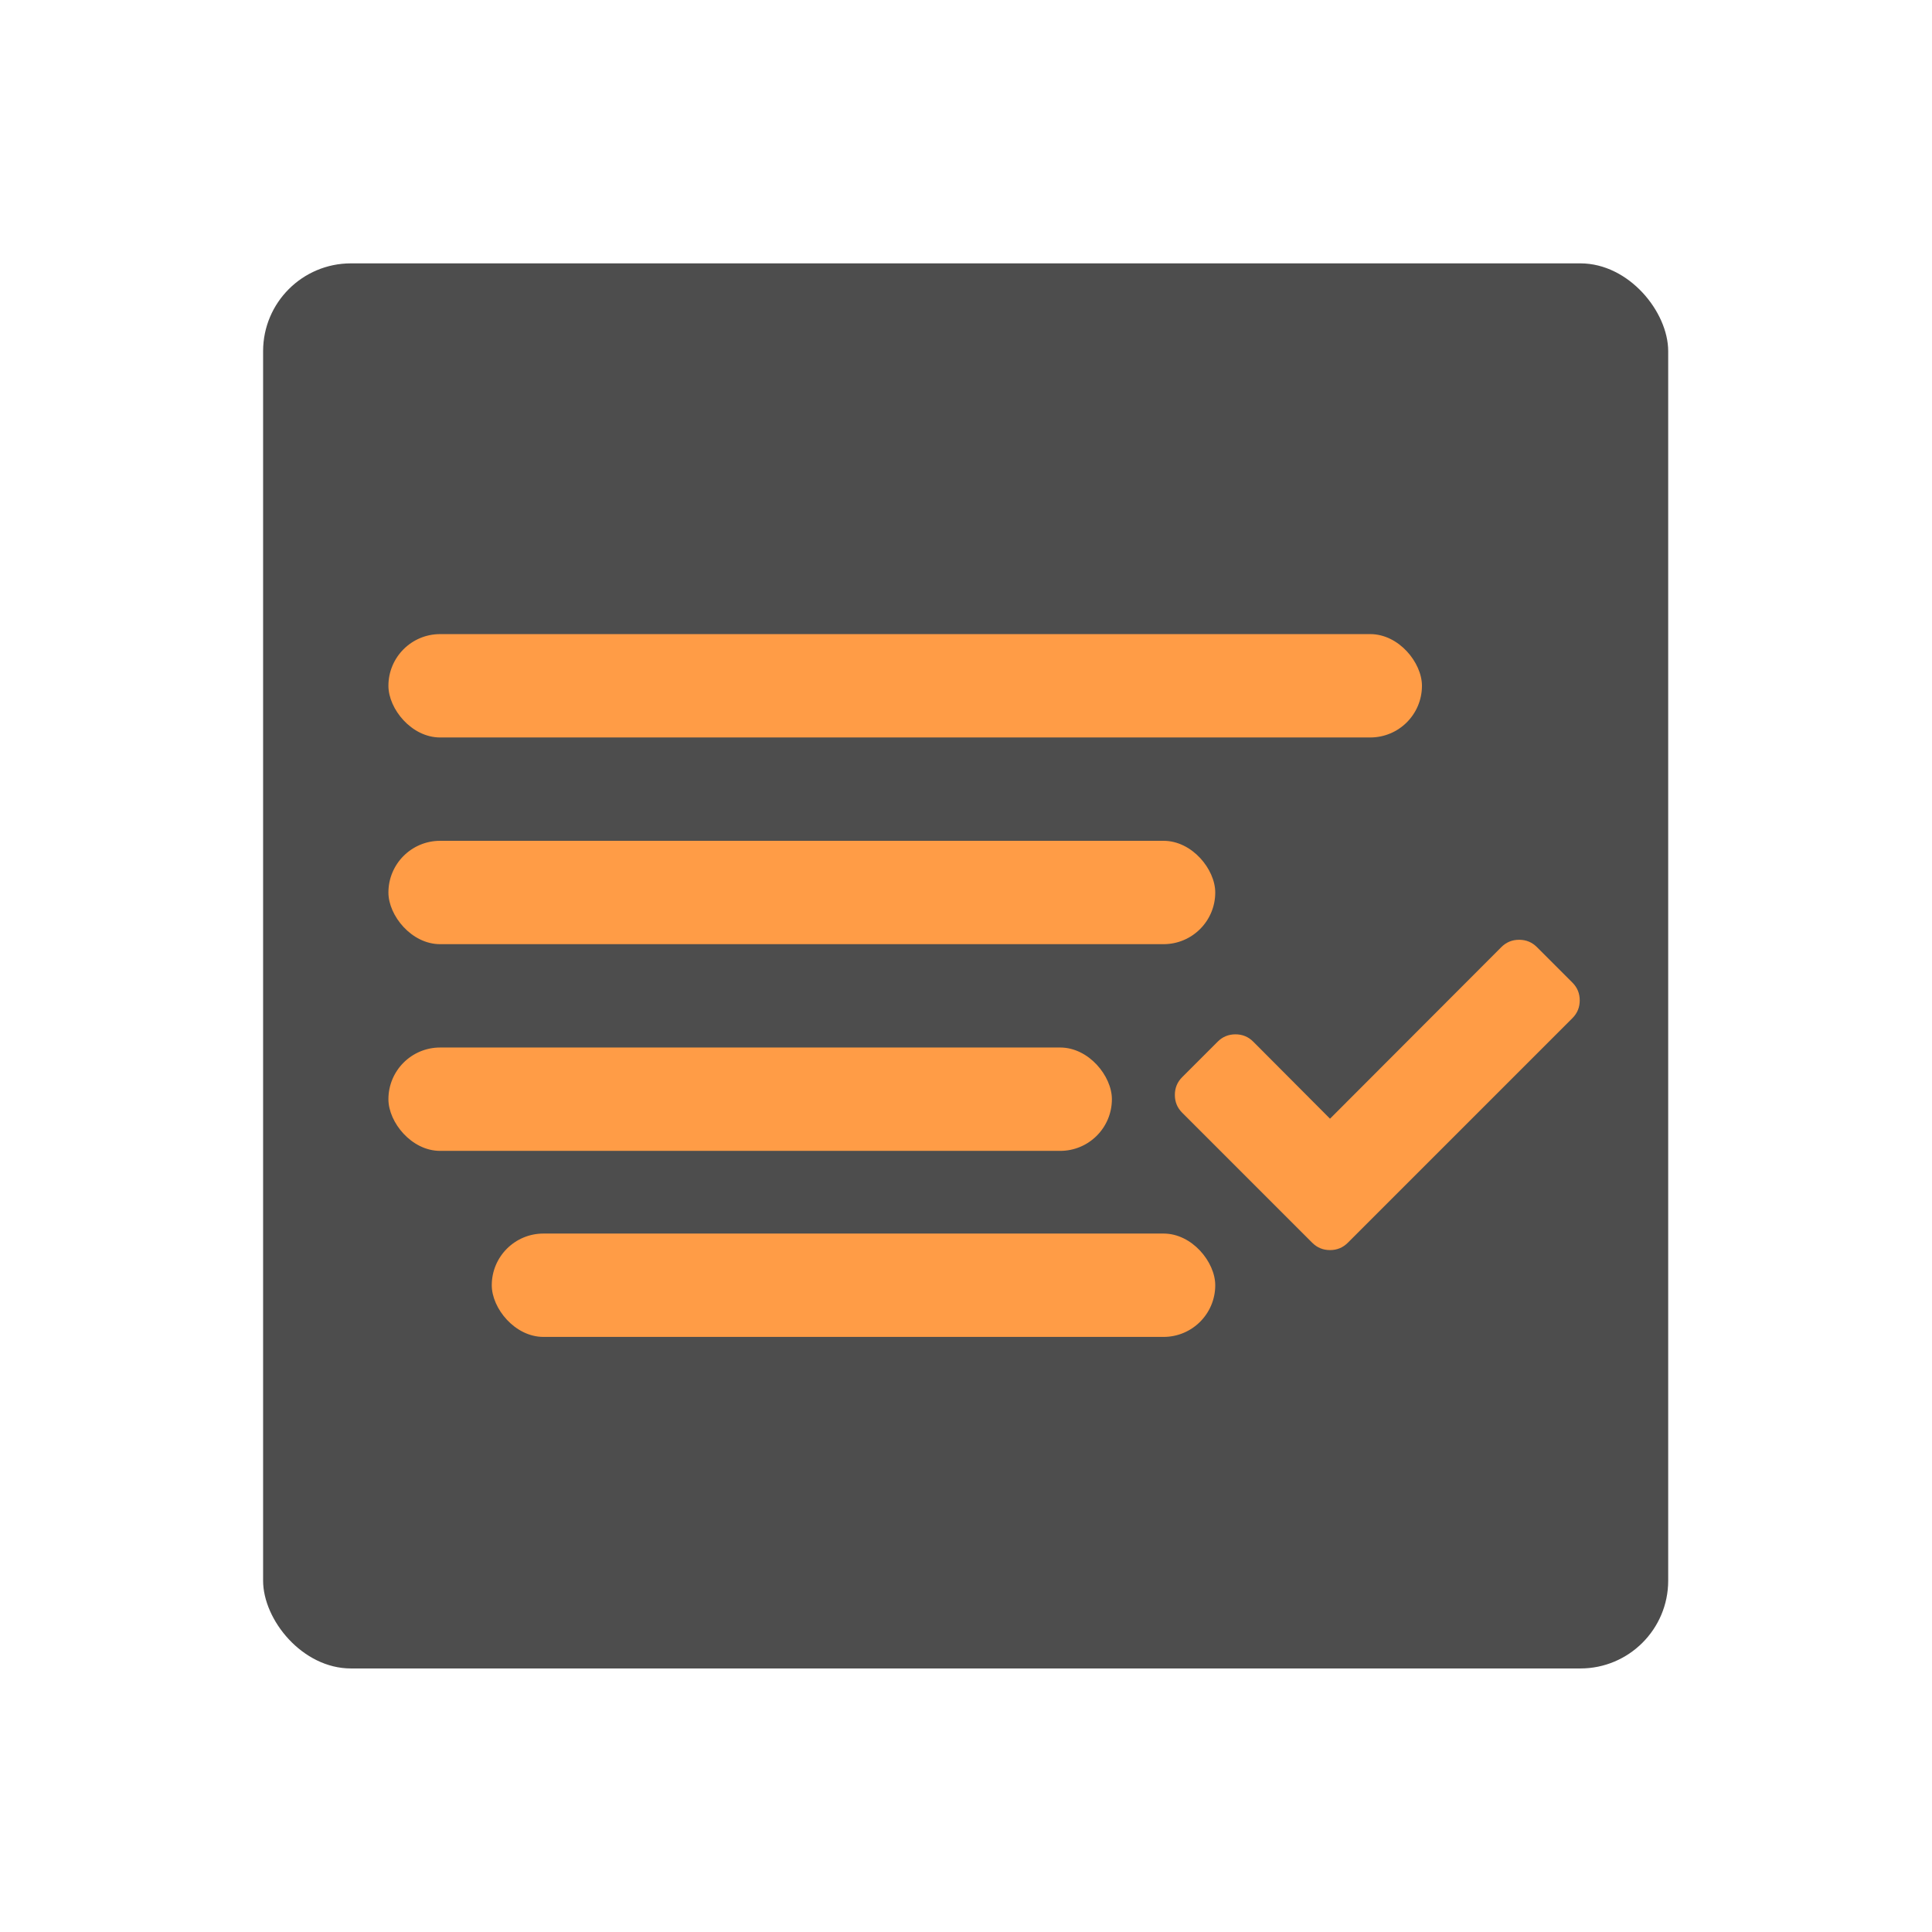 <?xml version="1.0" encoding="UTF-8" standalone="no"?>
<svg xmlns="http://www.w3.org/2000/svg" width="22" height="22" version="1.1">
 <g transform="translate(-326,-534.362)">
  <g>
   <g transform="translate(5.7734375e-6,1.923375e-5)">
    <g transform="translate(-25.3,0.3)">
     <g transform="translate(-21,2)">
      <g transform="translate(-94.714,7.571)">
       <rect ry="1" y="527.49" x="470.01" height="16" width="16" style="opacity:1;fill:#4d4d4d;fill-opacity:1;fill-rule:evenodd;"/>
      </g>
     </g>
    </g>
   </g>
  </g>
  <g transform="matrix(1.067,0,0,1.067,-23.563,-35.339)">
   <g transform="matrix(1.103,0,0,1.103,-34.761,-56.425)" style="fill:#ff9c46;fill-opacity:1">
    <g transform="translate(1,-1)" style="fill:#ff9c46;fill-opacity:1">
     <g transform="translate(-9.839,1.869)" style="fill:#ff9c46;fill-opacity:1">
      <g style="fill:#ff9c46;fill-opacity:1">
       <g style="fill:#ff9c46;fill-opacity:1">
        <g transform="translate(0,1.7382813e-5)" style="fill:#ff9c46;fill-opacity:1">
         <g transform="translate(-14.161,0.131)" style="fill:#ff9c46;fill-opacity:1">
          <g transform="translate(-226.723,-49.757)" style="fill:#ff9c46;fill-opacity:1">
           <g transform="translate(553.723,-447.243)" style="fill:#ff9c46;fill-opacity:1">
            <g transform="translate(-0.707,0)" style="fill:#ff9c46;fill-opacity:1">
             <g transform="translate(0,-0.5)" style="fill:#ff9c46;fill-opacity:1">
              <rect style="fill:#ff9c46;fill-opacity:1;" width="7" height="1" x="3" y="1037.36" ry=".5" transform="translate(26,4.5)"/>
              <rect style="fill:#ff9c46;fill-opacity:1;" width="8" height="1" x="3" y="1035.36" ry=".5" transform="translate(26,4.5)"/>
              <rect style="fill:#ff9c46;fill-opacity:1;" width="10" height="1" x="3" y="1033.36" ry=".5" transform="translate(26,4.5)"/>
              <rect style="fill:#ff9c46;fill-opacity:1;" width="7" height="1" x="4" y="1039.16" ry=".5" transform="translate(26,4.5)"/>
              <g transform="matrix(0.245,0,0,0.245,-44.23,908.962)" style="fill:#ff9c46;fill-opacity:1">
               <g transform="matrix(0.8,0,0,0.8,17.543,118.924)" style="fill:#ff9c46;fill-opacity:1">
                <g transform="matrix(1.17,0,0,1.17,-38.953,-96.857)" style="fill:#ff9c46;fill-opacity:1">
                 <g style="fill:#ff9c46;fill-opacity:1" transform="matrix(1.312,0,0,1.312,-382.568,-272.071)">
                  <g transform="matrix(0.143,0,0,0.143,554.041,610.292)" style="fill:#ff9c46;fill-opacity:1">
                   <g transform="matrix(0.721,0,0,0.721,123.08,19.201)" style="fill:#ff9c46;fill-opacity:1">
                    <path d="m 121.357,2.114 -11.08,-11.08 c -1.52,-1.521 -3.368,-2.281 -5.54,-2.281 -2.173,0 -4.021,0.76 -5.541,2.281 l -53.446,53.528 -23.953,-24.035 c -1.521,-1.521 -3.368,-2.281 -5.54,-2.281 -2.173,0 -4.02,0.76 -5.541,2.281 l -11.08,11.08 c -1.521,1.521 -2.281,3.368 -2.281,5.541 0,2.172 0.76,4.02 2.281,5.54 l 29.493,29.493 11.081,11.08 c 1.52,1.521 3.367,2.281 5.54,2.281 2.172,0 4.019,-0.761 5.54,-2.281 l 11.081,-11.08 58.986,-58.986 c 1.52,-1.521 2.281,-3.368 2.281,-5.541 0.001,-2.172 -0.761,-4.019 -2.281,-5.54 l 0,0 z" style="fill:#ff9c46;fill-opacity:1"/>
                   </g>
                  </g>
                 </g>
                </g>
               </g>
              </g>
             </g>
            </g>
           </g>
          </g>
         </g>
        </g>
       </g>
      </g>
     </g>
    </g>
   </g>
  </g>
 </g>
</svg>
